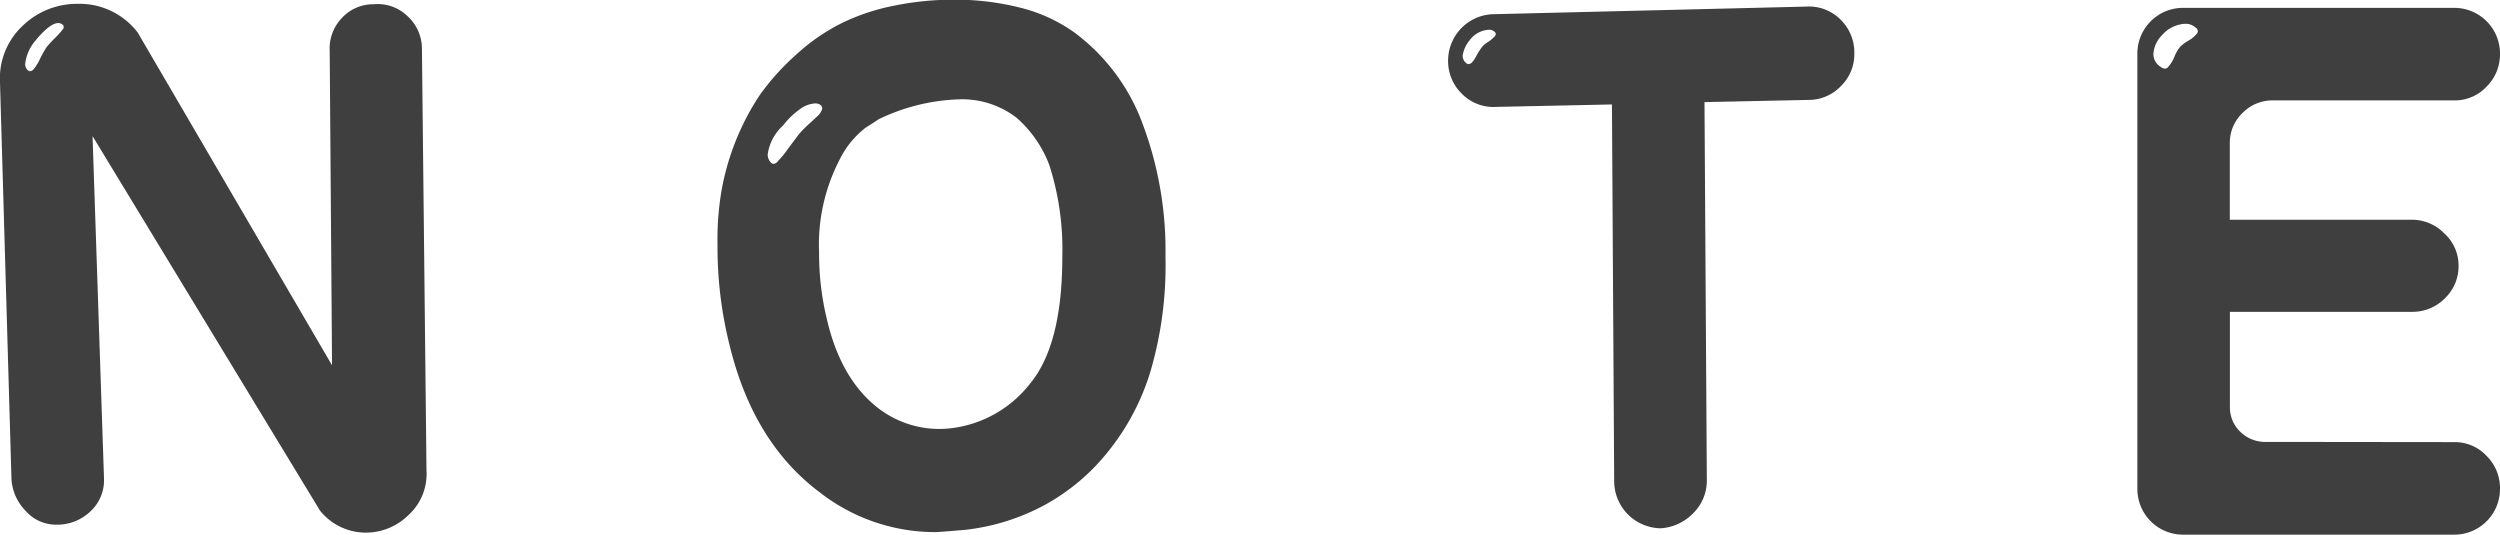 <svg id="图层_1" data-name="图层 1" xmlns="http://www.w3.org/2000/svg" viewBox="0 0 235.29 50.33">
    <title>note</title>
    <path d="M281.59,101.75,282.67,134a4,4,0,0,1-1.3,3.09,4.51,4.51,0,0,1-3.24,1.23,3.79,3.79,0,0,1-2.8-1.26,4.7,4.7,0,0,1-1.37-3l-1.08-37.37A6.76,6.76,0,0,1,275,91.38a7.35,7.35,0,0,1,5.18-2.08A6.9,6.9,0,0,1,285.84,92l18.29,31.32-.22-29.59a4.13,4.13,0,0,1,1.15-3.1,4,4,0,0,1,3-1.29,4,4,0,0,1,3.13,1.08,4.16,4.16,0,0,1,1.4,3l.43,39.82a5.22,5.22,0,0,1-1.69,4.17,5.73,5.73,0,0,1-4.07,1.66A5.53,5.53,0,0,1,303,137Zm-5.54-6.3a4.71,4.71,0,0,0,.61-1,9.92,9.92,0,0,1,.61-1.08c.24-.29.52-.59.83-.9a6.38,6.38,0,0,0,.68-.76.31.31,0,0,0-.07-.5c-.53-.34-1.37.19-2.52,1.58a4.1,4.1,0,0,0-.94,2.16.8.8,0,0,0,.22.58C275.66,95.7,275.85,95.67,276.05,95.45Z" transform="translate(-272.88 -88.94)" style="fill:#3f3f3f"/>
    <path d="M350.06,135.3q-6.27-4.68-8.5-13.82a37.76,37.76,0,0,1-1.15-9.5,27.37,27.37,0,0,1,.36-5,23.85,23.85,0,0,1,3.6-9.07,22.48,22.48,0,0,1,3.39-3.78,18.52,18.52,0,0,1,4.6-3.14,20.25,20.25,0,0,1,4.79-1.54,28.05,28.05,0,0,1,5.51-.54,25,25,0,0,1,6.23.75A15,15,0,0,1,374,92a18.74,18.74,0,0,1,6.41,8.57,33.92,33.92,0,0,1,2.16,12.53,35.42,35.42,0,0,1-1.37,10.65,22.36,22.36,0,0,1-4.1,7.78,19.75,19.75,0,0,1-5.83,4.9,20.5,20.5,0,0,1-7.49,2.37c-1.73.15-2.66.22-2.81.22A17.66,17.66,0,0,1,350.06,135.3Zm-4-31.17A7.06,7.06,0,0,0,347,103l1.08-1.44a11,11,0,0,1,1.08-1.08l.58-.54a1.53,1.53,0,0,0,.5-.69.37.37,0,0,0-.14-.43.83.83,0,0,0-.58-.14,2.64,2.64,0,0,0-1.4.57,7.34,7.34,0,0,0-1.55,1.51,4.48,4.48,0,0,0-1.44,2.74,1.09,1.09,0,0,0,.36.79C345.64,104.42,345.86,104.37,346.1,104.13ZM369.86,125q3-3.67,3-11.88a26,26,0,0,0-1.22-8.64,11.13,11.13,0,0,0-3.1-4.47,8.38,8.38,0,0,0-5.4-1.72,18.74,18.74,0,0,0-7.56,1.87s-.45.31-1.22.79a8.5,8.5,0,0,0-2.45,3,17.35,17.35,0,0,0-1.94,8.79,26,26,0,0,0,.72,6.19q1.29,5.61,4.75,8.35a9.4,9.4,0,0,0,7.06,1.95A11.08,11.08,0,0,0,369.86,125Z" transform="translate(-272.88 -88.94)" style="fill:#3f3f3f"/>
    <path d="M446.18,97a4.19,4.19,0,0,1-2.88,1.34l-10,.21.22,35.57a4.31,4.31,0,0,1-1.26,3.1,4.69,4.69,0,0,1-3.06,1.44,4.44,4.44,0,0,1-4.4-4.4l-.21-35.49L413.71,99a4.16,4.16,0,0,1-3.24-1.23,4.28,4.28,0,0,1-1.3-3.17,4.38,4.38,0,0,1,4.1-4.32l29.6-.72a4.19,4.19,0,0,1,3.24,1.23A4.31,4.31,0,0,1,447.4,94,4.15,4.15,0,0,1,446.18,97ZM412.91,92.9a3.24,3.24,0,0,0,.65-.54c.15-.17.12-.33-.07-.47a.68.68,0,0,0-.5-.15,2.41,2.41,0,0,0-1.8,1,2.91,2.91,0,0,0-.65,1.44.88.88,0,0,0,.36.72.28.28,0,0,0,.21.07c.2,0,.41-.21.65-.64a7.22,7.22,0,0,1,.58-.94A2.14,2.14,0,0,1,412.91,92.9Z" transform="translate(-272.88 -88.94)" style="fill:#3f3f3f"/>
    <path d="M503.85,130.55a4.09,4.09,0,0,1,3.06,1.3,4.27,4.27,0,0,1,1.26,3.09,4.3,4.3,0,0,1-4.32,4.32H478.36a4.3,4.3,0,0,1-4.32-4.32V94a4.3,4.3,0,0,1,4.32-4.32h25.49A4.3,4.3,0,0,1,508.17,94a4.27,4.27,0,0,1-1.26,3.09,4.09,4.09,0,0,1-3.06,1.3h-17a3.94,3.94,0,0,0-2.92,1.19,3.88,3.88,0,0,0-1.19,2.84v7.2h17.14a4.25,4.25,0,0,1,3.06,1.3,4.07,4.07,0,0,1,1.33,3A4.18,4.18,0,0,1,503,117a4.28,4.28,0,0,1-3.06,1.29H482.75v8.93a3.17,3.17,0,0,0,1,2.38,3.34,3.34,0,0,0,2.41.93ZM476.92,95.27a3.43,3.43,0,0,0,.61-1,3.61,3.61,0,0,1,.54-.93,4.15,4.15,0,0,1,.83-.61,2.57,2.57,0,0,0,.76-.65c.14-.22.07-.42-.22-.61a1.4,1.4,0,0,0-.93-.29,3.09,3.09,0,0,0-2.16,1.08,2.78,2.78,0,0,0-.8,1.73,1.4,1.4,0,0,0,.65,1.22C476.49,95.44,476.73,95.46,476.92,95.27Z" transform="translate(-272.88 -88.94)" style="fill:#3f3f3f"/>
</svg>